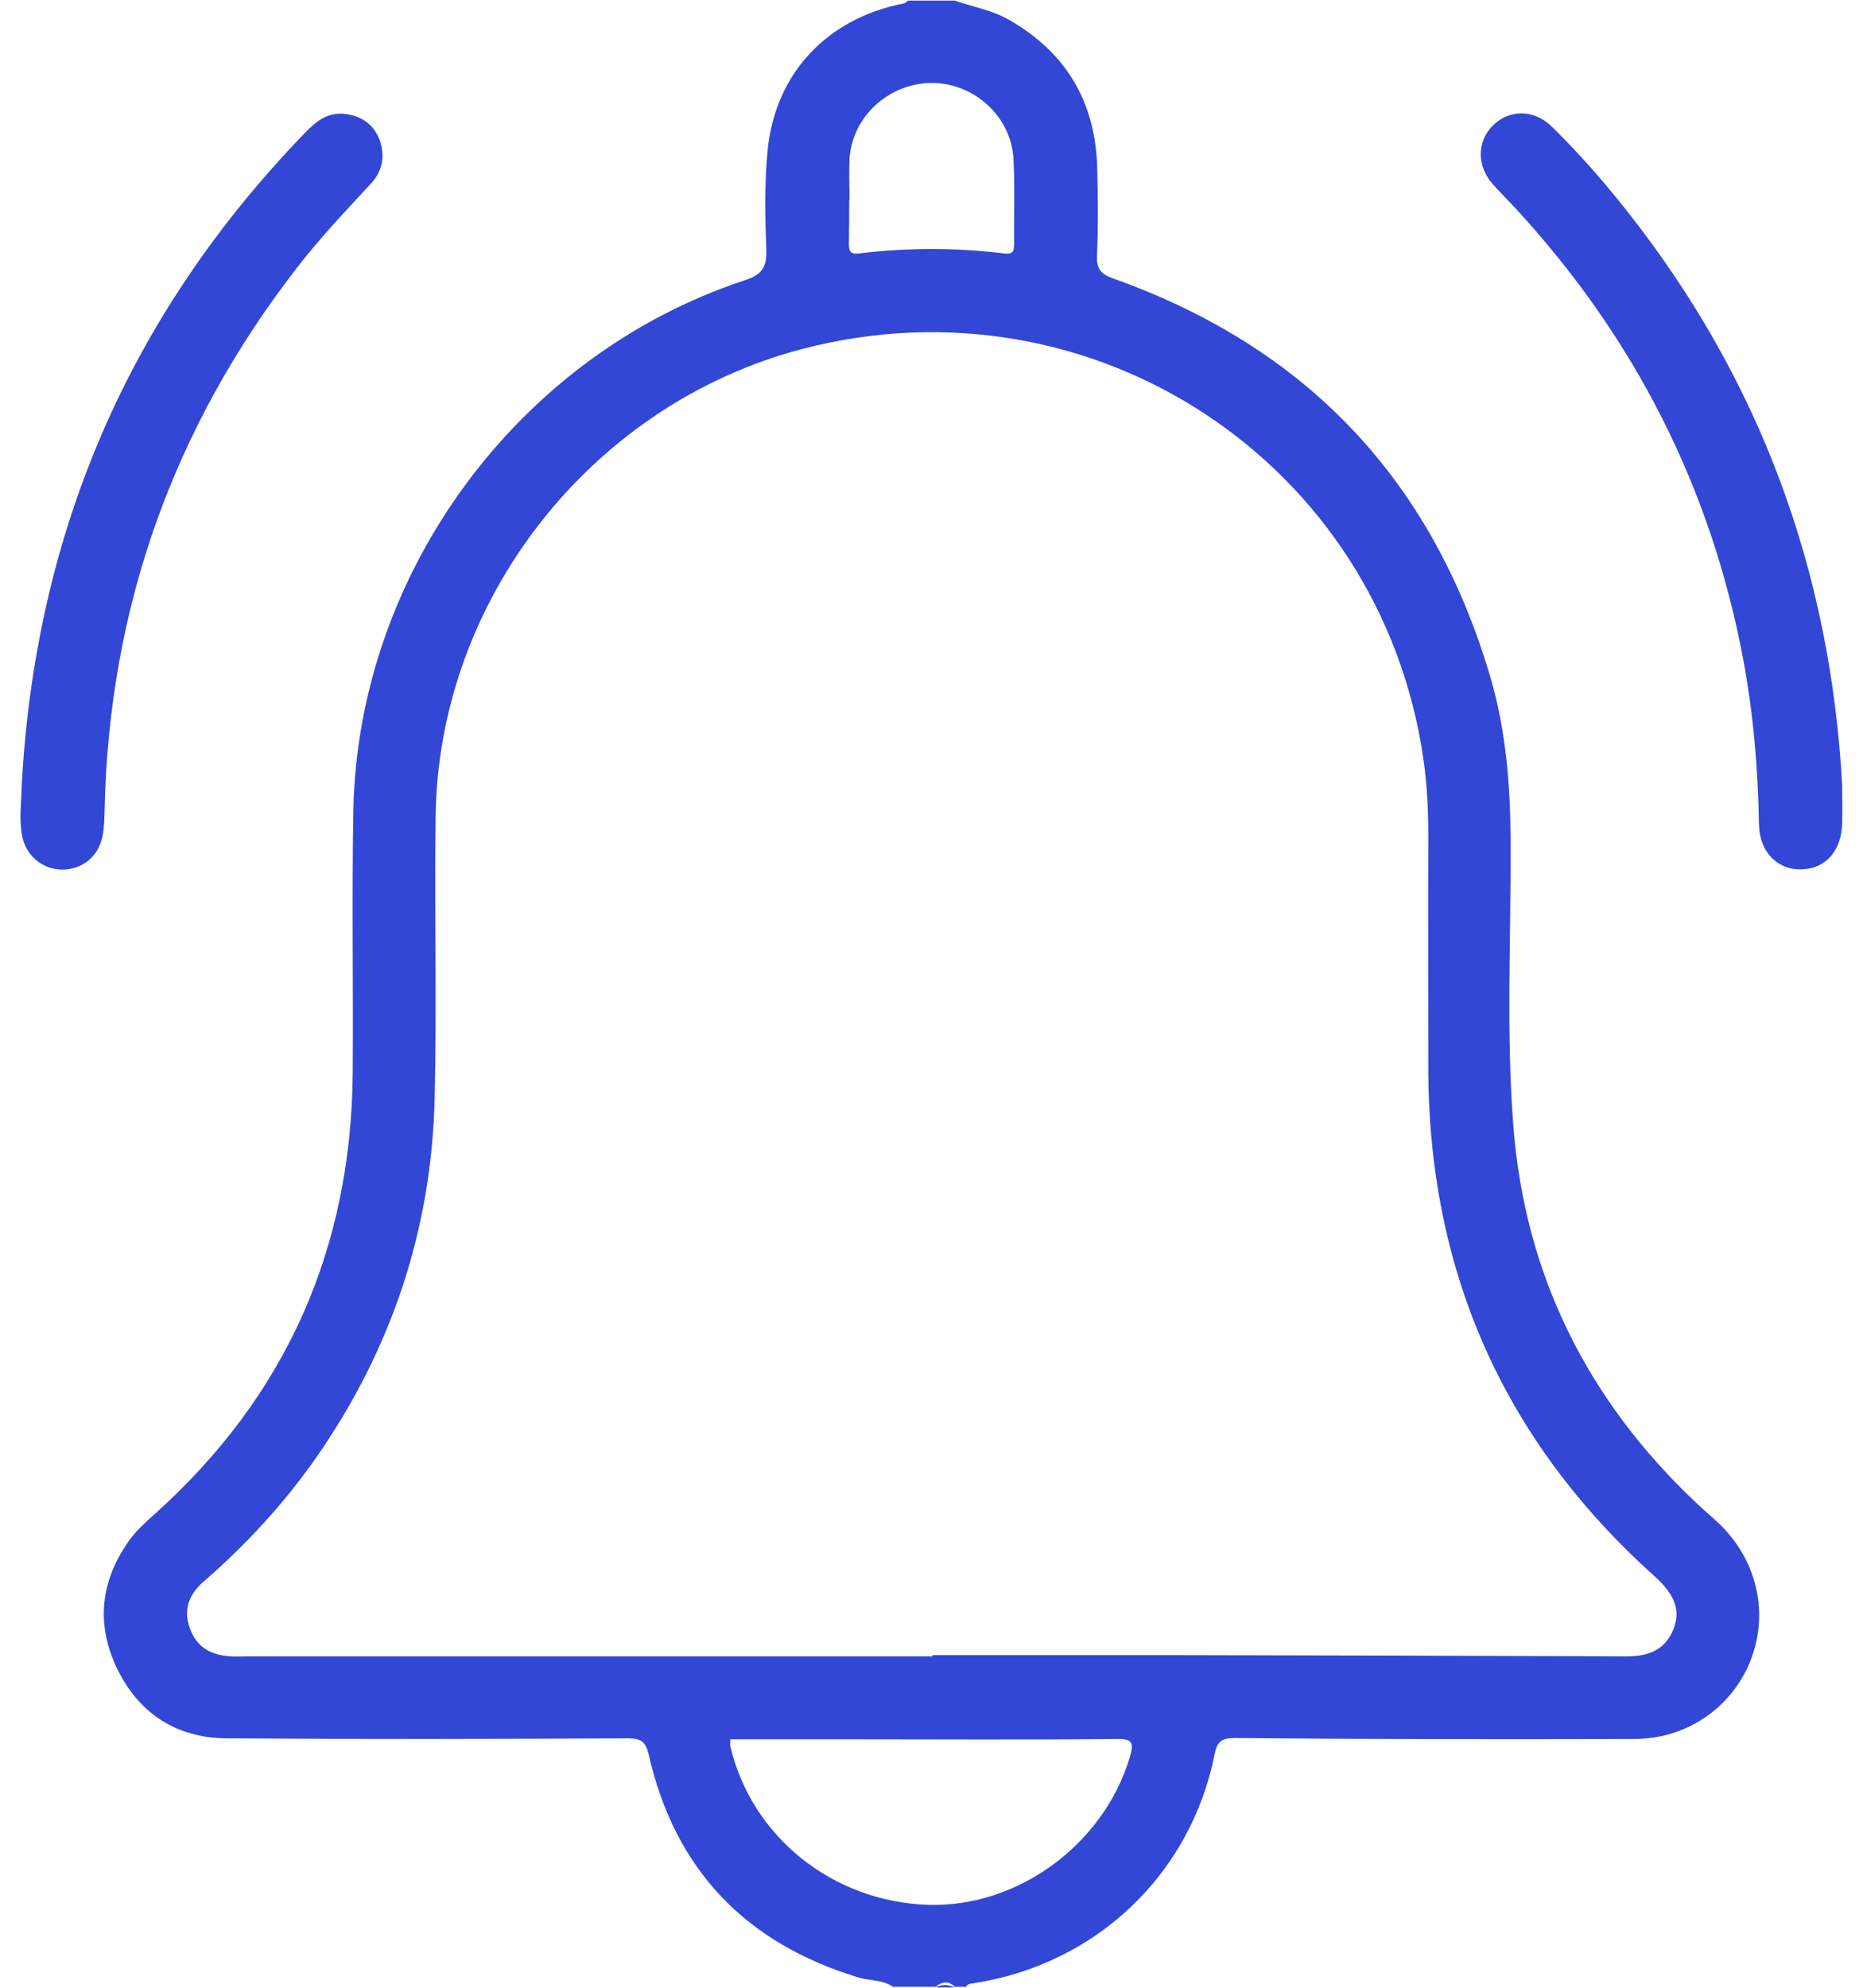 <svg width="60" height="64" viewBox="0 0 60 64" fill="none" xmlns="http://www.w3.org/2000/svg">
<path d="M54.61 48.37C51.13 45.08 49.11 41.05 48.74 36.26C48.5 33.19 48.67 30.1 48.65 27.02C48.64 25.26 48.5 23.53 48.01 21.84C46.15 15.48 42.1 11.19 35.86 8.97C35.46 8.83 35.31 8.66 35.33 8.23C35.37 7.32 35.36 6.4 35.34 5.48C35.3 3.33 34.37 1.7 32.48 0.63C31.94 0.32 31.32 0.22 30.75 0.02C30.25 0.02 29.75 0.02 29.25 0.02C29.2 0.05 29.16 0.1 29.11 0.11C26.64 0.59 24.96 2.36 24.72 4.86C24.62 5.91 24.64 6.98 24.68 8.04C24.7 8.62 24.53 8.85 23.97 9.03C16.7 11.43 11.53 18.43 11.38 26.09C11.33 28.9 11.38 31.71 11.36 34.52C11.32 40.19 9.22 44.95 4.98 48.75C4.69 49.01 4.39 49.28 4.16 49.6C3.24 50.89 3.08 52.29 3.77 53.72C4.48 55.18 5.69 55.96 7.31 55.97C11.62 56 15.93 55.99 20.24 55.97C20.65 55.97 20.79 56.08 20.89 56.48C21.73 60.2 24.02 62.57 27.65 63.67C28.02 63.78 28.43 63.74 28.76 63.97C29.22 63.97 29.68 63.97 30.13 63.97C30.34 63.8 30.55 63.77 30.75 63.97C30.87 63.97 31 63.97 31.12 63.97C31.15 63.88 31.24 63.87 31.32 63.86C35.27 63.27 38.35 60.37 39.12 56.47C39.2 56.06 39.36 55.96 39.77 55.96C44.06 56 48.35 56 52.64 55.99C54.3 55.99 55.75 55 56.36 53.51C56.98 51.98 56.61 50.28 55.4 49.09C55.14 48.84 54.87 48.62 54.61 48.37ZM27.35 6.43H27.36C27.36 5.99 27.34 5.56 27.36 5.12C27.44 3.77 28.6 2.7 29.97 2.67C31.35 2.65 32.57 3.74 32.64 5.12C32.69 6.03 32.65 6.95 32.66 7.87C32.66 8.12 32.59 8.19 32.34 8.16C30.78 7.97 29.23 7.97 27.67 8.16C27.42 8.19 27.34 8.12 27.34 7.87C27.35 7.38 27.35 6.91 27.35 6.43ZM36.38 56.6C35.53 59.4 32.77 61.42 29.89 61.33C26.81 61.23 24.2 59.13 23.52 56.22C23.51 56.16 23.52 56.1 23.52 56C24.77 56 26.02 56 27.26 56C30.15 56 33.04 56.02 35.94 55.99C36.5 55.97 36.52 56.13 36.38 56.6ZM53.89 52.47C53.6 53.18 53.01 53.34 52.32 53.33C47.55 53.31 42.78 53.3 38.02 53.29C35.36 53.29 32.69 53.29 30.03 53.29C30.03 53.3 30.03 53.31 30.03 53.33C22.68 53.33 15.33 53.33 7.98 53.33C7.79 53.33 7.6 53.34 7.42 53.33C6.81 53.29 6.34 53.05 6.12 52.44C5.89 51.83 6.09 51.33 6.55 50.93C7.92 49.74 9.15 48.41 10.19 46.92C12.62 43.43 13.91 39.55 14 35.31C14.07 32.31 13.99 29.31 14.03 26.32C14.1 19.3 19.06 13 25.86 11.23C35.21 8.8 44.45 14.9 45.84 24.42C45.96 25.24 46 26.08 46 26.91C45.99 29.37 46 31.82 46 34.28C45.98 40.87 48.4 46.38 53.32 50.78C53.96 51.37 54.13 51.87 53.89 52.47Z" fill="#3247D5"/>
<path d="M30.12 63.99C30.33 63.99 30.54 63.99 30.74 63.99C30.54 63.89 30.33 63.89 30.12 63.99Z" fill="#3247D5"/>
<path d="M52.38 6.77C51.63 5.82 50.83 4.91 49.97 4.07C49.39 3.51 48.6 3.52 48.07 4.05C47.57 4.56 47.56 5.33 48.06 5.91C48.31 6.19 48.57 6.45 48.83 6.73C52.64 10.87 55.1 15.69 56.14 21.22C56.47 22.98 56.62 24.76 56.65 26.56C56.67 27.45 57.27 28.03 58.05 27.99C58.81 27.96 59.31 27.38 59.33 26.5C59.34 26.1 59.33 25.71 59.33 25.31C58.96 18.41 56.69 12.21 52.38 6.77Z" fill="#3247D5"/>
<path d="M9.58 8.6C10.31 7.66 11.12 6.8 11.93 5.93C12.33 5.51 12.41 5.01 12.22 4.49C12.03 4 11.63 3.73 11.12 3.67C10.57 3.6 10.18 3.9 9.82 4.28C4.15 10.14 1.14 17.15 0.7 25.28C0.69 25.82 0.61 26.37 0.71 26.9C0.83 27.56 1.38 28 2.02 28C2.65 27.99 3.17 27.58 3.3 26.93C3.36 26.65 3.36 26.35 3.37 26.06C3.51 19.56 5.59 13.74 9.58 8.6Z" fill="#3247D5"/>
</svg>
